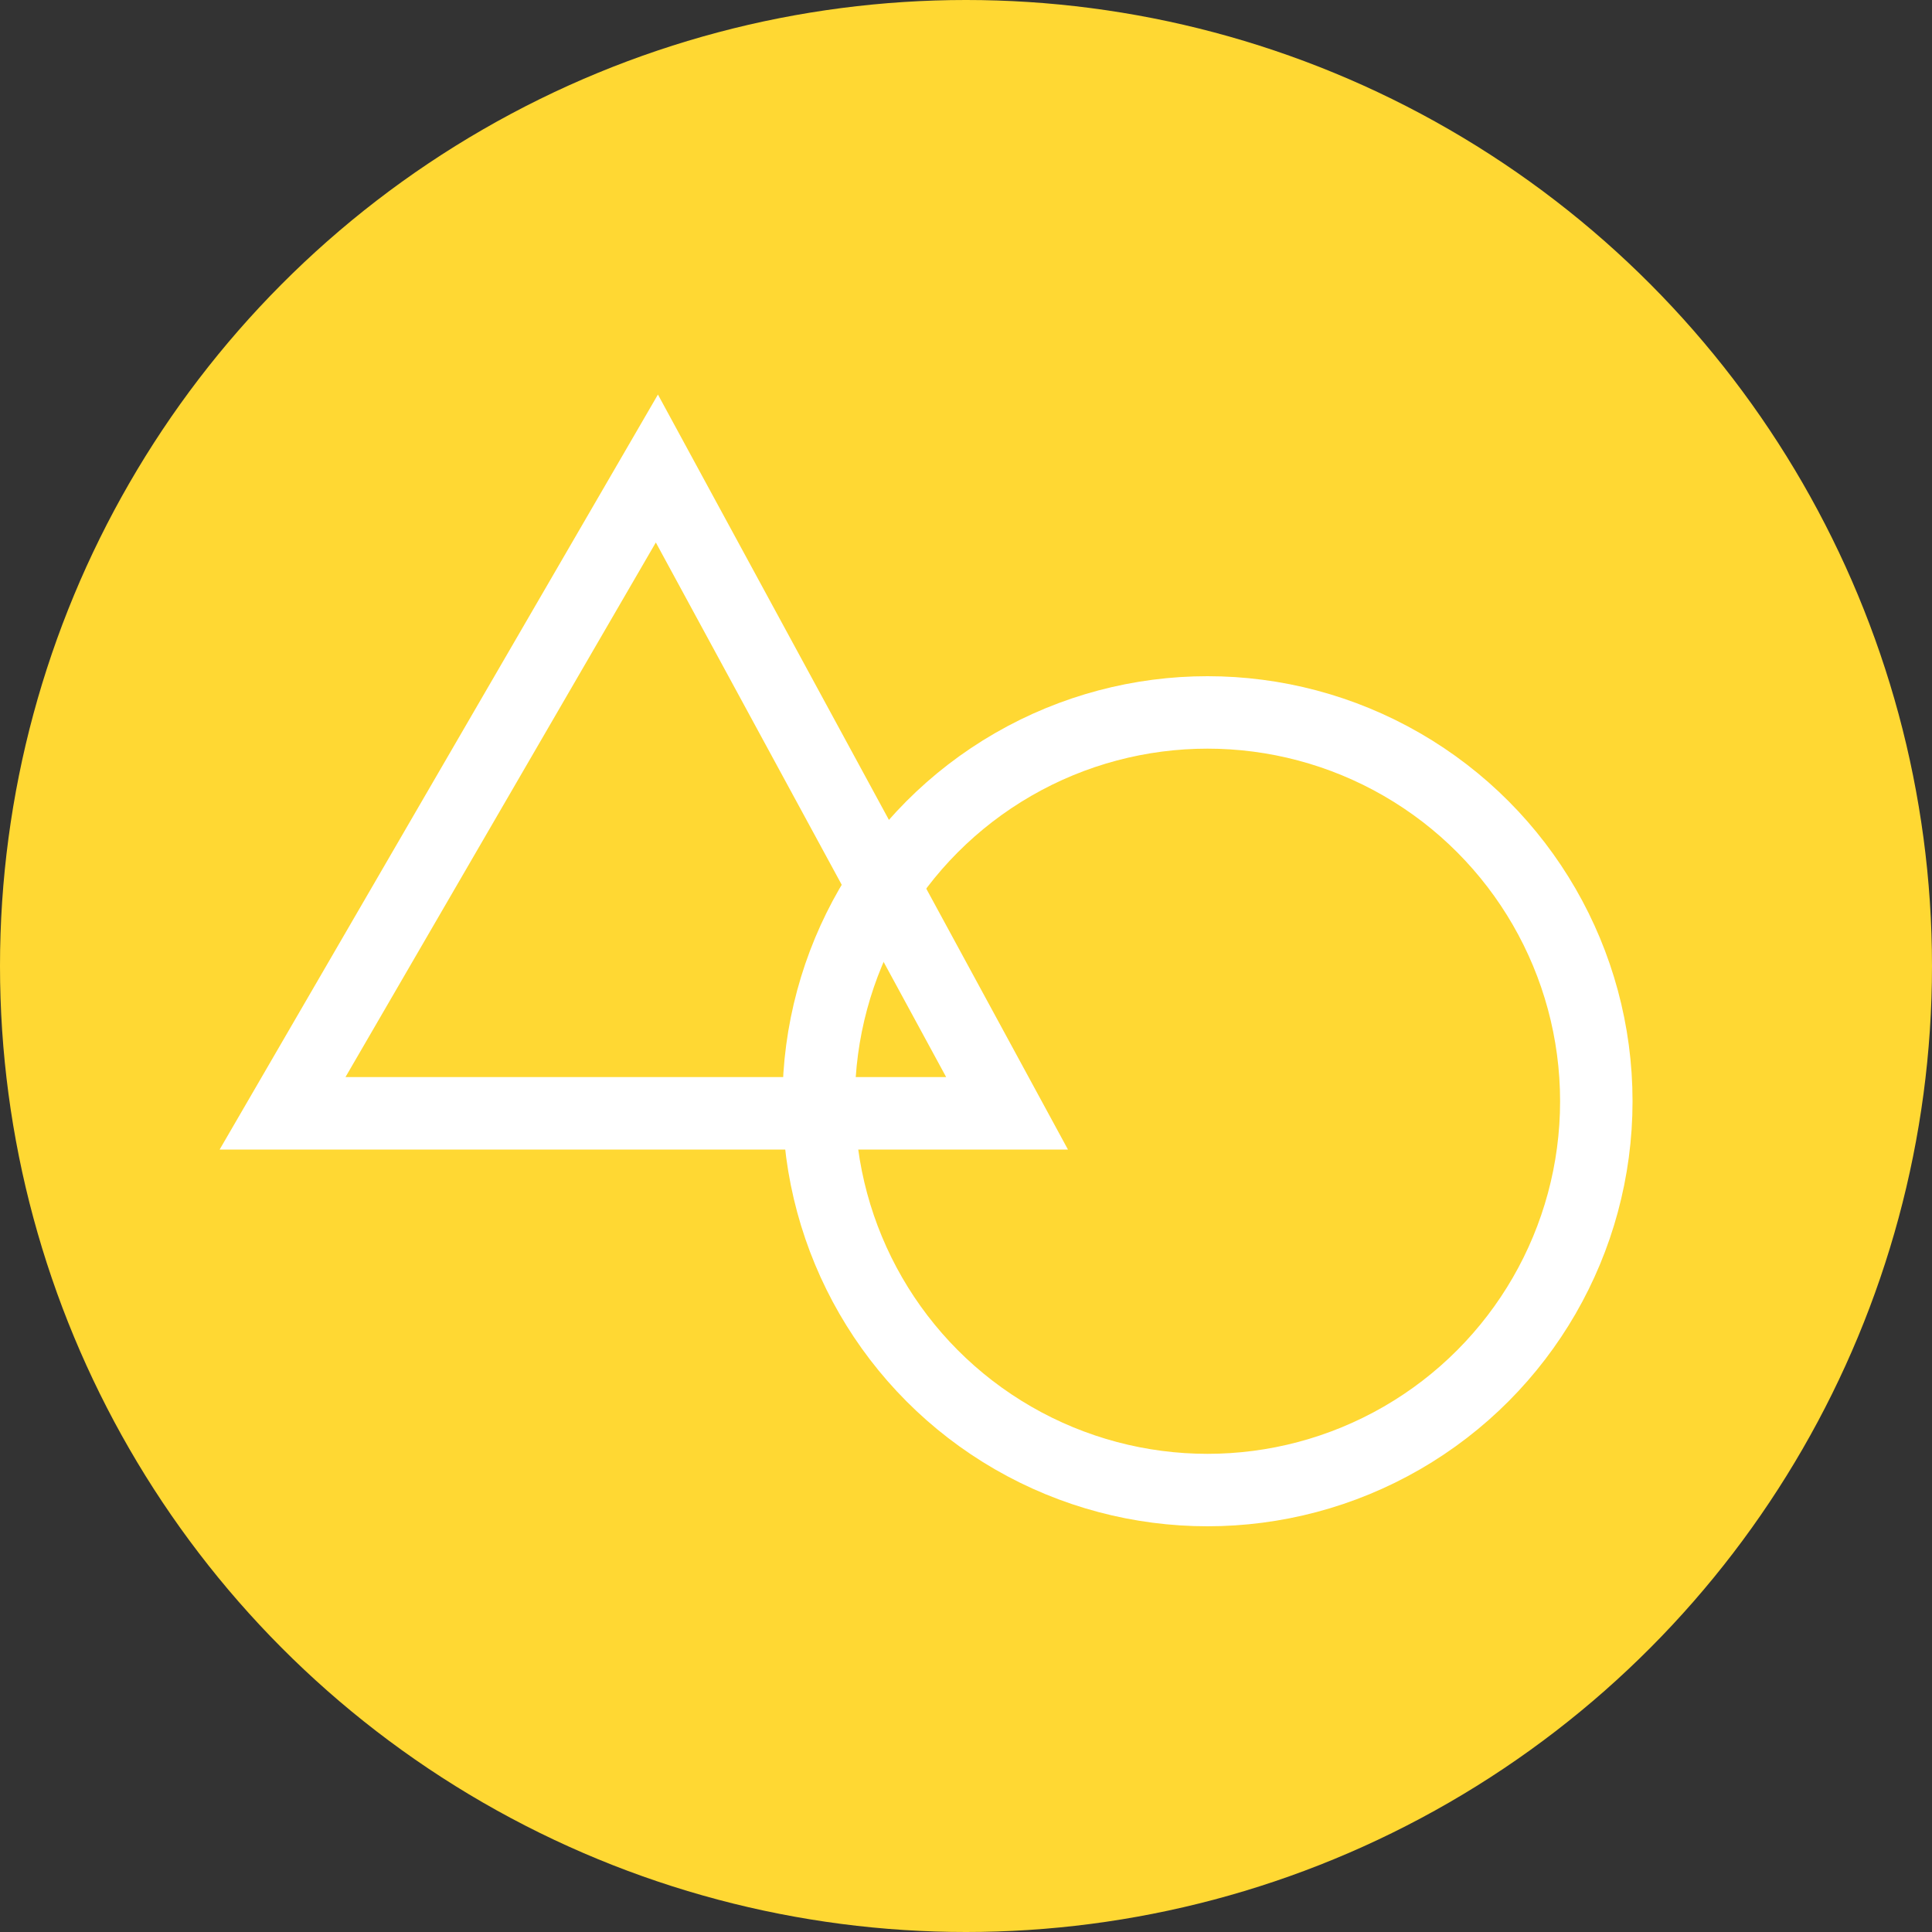 <?xml version="1.0" encoding="utf-8"?>
<!-- Generator: Adobe Illustrator 21.0.0, SVG Export Plug-In . SVG Version: 6.00 Build 0)  -->
<svg version="1.1" id="Layer_1" xmlns="http://www.w3.org/2000/svg" xmlns:xlink="http://www.w3.org/1999/xlink" x="0px" y="0px"
	 viewBox="0 0 80 80" style="enable-background:new 0 0 80 80;" xml:space="preserve">
<rect x="0" y="0" width="80" height="80" fill="#333333" stroke="none"/>
<style type="text/css">
	.st0{fill:#FFD833;}
	.st1{fill:none;stroke:#FFFFFF;stroke-width:3;stroke-miterlimit:10;}
</style>
<g>

	<circle class="st0" cx="40" cy="40" r="40"/>
	<polygon class="st1" points="11.7,46.1 27.2,19.4 41.7,46.1 	"/>
	<circle class="st1" cx="50" cy="45.6" r="16.1"/>
</g>
</svg>
